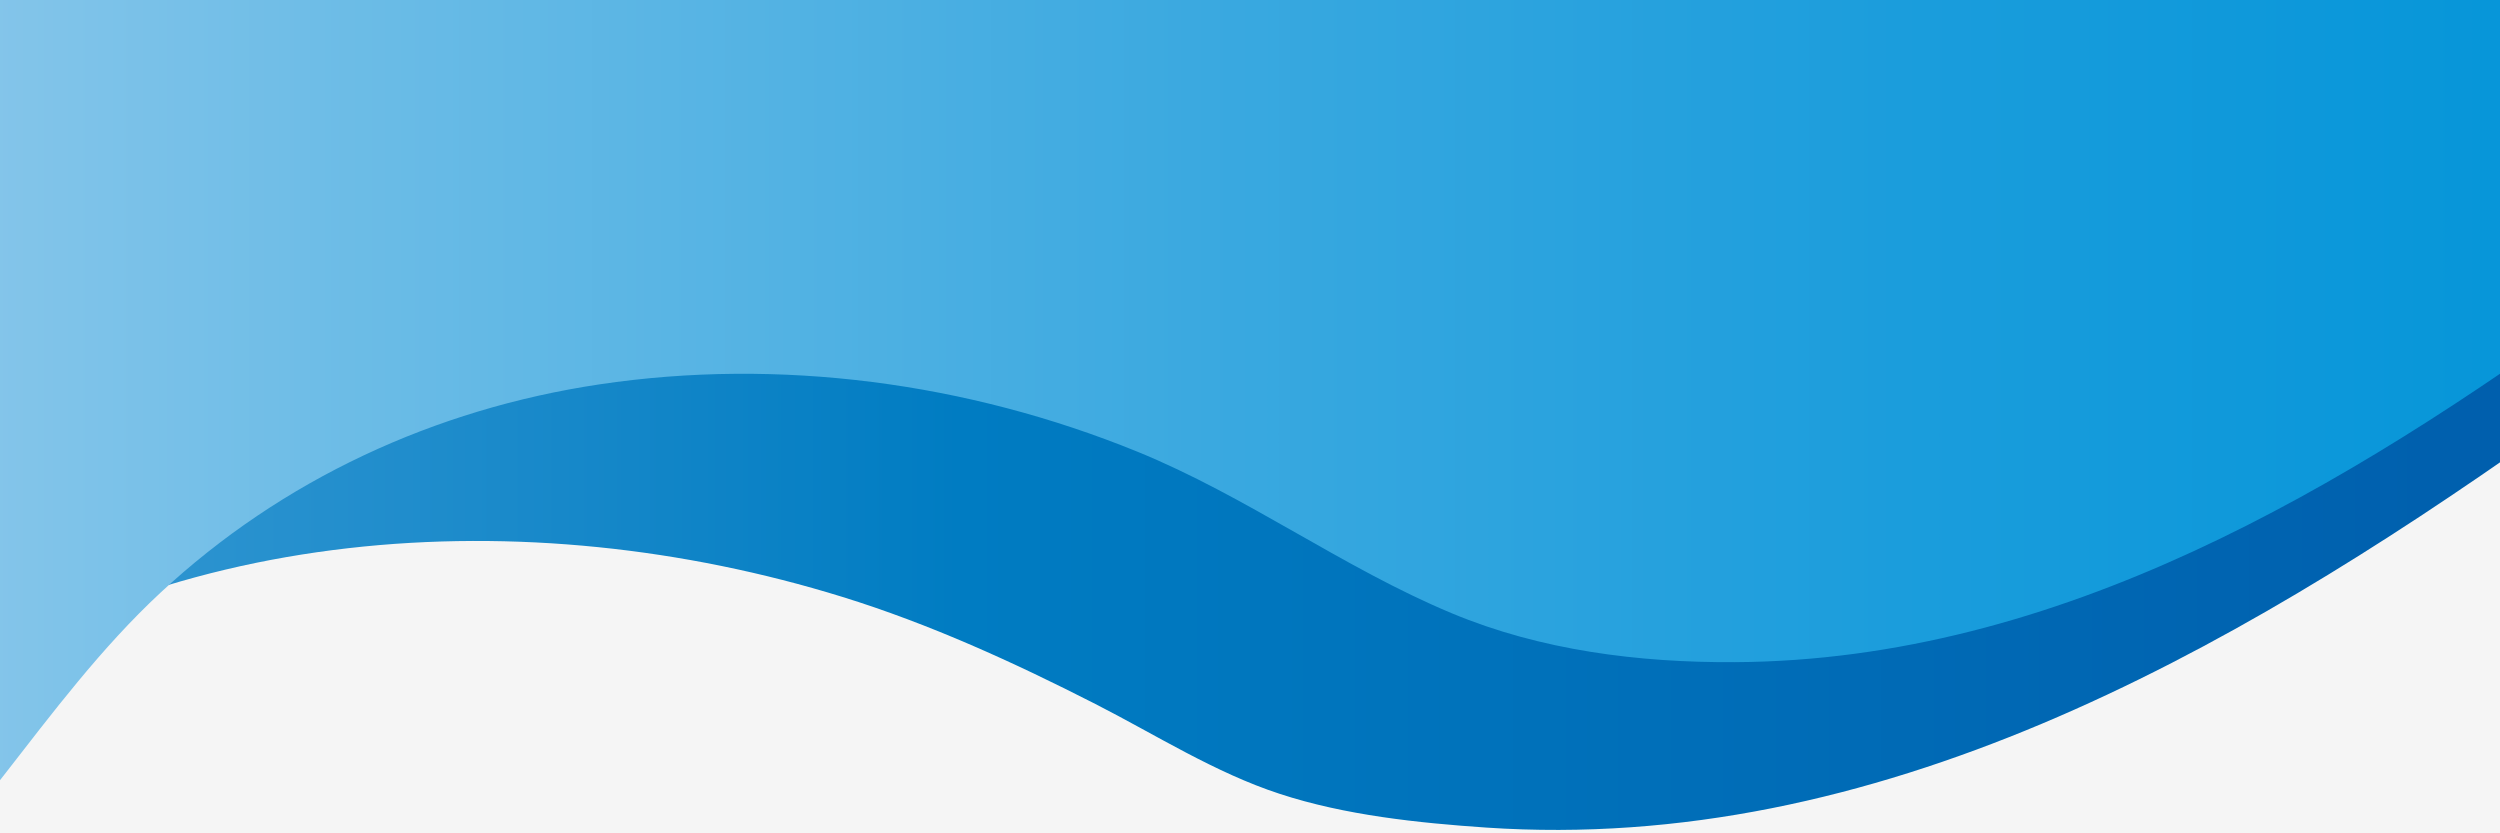 <?xml version="1.0" encoding="utf-8"?>
<!-- Generator: Adobe Illustrator 23.0.1, SVG Export Plug-In . SVG Version: 6.00 Build 0)  -->
<svg version="1.1" id="Warstwa_1" xmlns="http://www.w3.org/2000/svg" xmlns:xlink="http://www.w3.org/1999/xlink" x="0px" y="0px"
	 viewBox="0 0 3000 1000" style="enable-background:new 0 0 3000 1000;" xml:space="preserve">
<rect x="0" y="0" width="3000" height="1000" fill="#333333" stroke="none"/>
<style type="text/css">
	.st0{fill:#F5F5F5;}
	.st1{fill:url(#SVGID_1_);}
	.st2{fill:url(#SVGID_2_);}
</style>
<polyline class="st0" points="-101,590 3078.1,500 3078,1000 2332,1336 -84.3,1039.3 -101,627 "/>
<linearGradient id="SVGID_1_" gradientUnits="userSpaceOnUse" x1="-1740" y1="299.935" x2="3361.976" y2="299.935">
	<stop  offset="0" style="stop-color:#6CB5E4"/>
	<stop  offset="9.145045e-02" style="stop-color:#63B0E1"/>
	<stop  offset="0.243" style="stop-color:#49A3D9"/>
	<stop  offset="0.436" style="stop-color:#208DCC"/>
	<stop  offset="0.567" style="stop-color:#007CC2"/>
	<stop  offset="1" style="stop-color:#0059A9"/>
</linearGradient>
<path class="st1" d="M-376.6,1138c9-14.7,18.4-29.2,28.3-43.3c9.9-14.2,20.2-28.2,30.8-41.9c10.6-13.6,21.5-26.8,32.7-39.8
	c11.3-13,22.9-25.8,34.9-38.2c12-12.5,24.4-24.7,37-36.5c12.5-11.7,25.4-23.2,38.5-34.3c13.2-11.2,26.7-22,40.5-32.5
	c323-245.6,766.1-272.3,1144.5-155.3c105.3,32.6,205.9,78.6,303.9,128.6c72.5,37,143.4,82.4,221.1,107.8
	c78.3,25.7,165.9,34.9,247.9,40.5c468.2,31.6,890.1-207.7,1261.1-469.4c33.2-23.5,66.3-46.4,95.9-74.2
	c12.6-11.6,24.8-23.6,36.4-36.2c11.7-12.6,22.7-25.8,33.7-39c11-13.3,21.8-26.8,32.1-40.7c10.3-13.8,20.1-27.9,29.5-42.4
	c9.2-14.3,17.9-29,26-44c8.2-15.1,15.7-30.5,22.6-46.3c6.9-15.8,13-31.9,18.4-48.2c5-15.1,9.3-30.5,13-46c0-0.9,0.4-1.7,0.6-2.5
	c0.3-1.1,0.5-2.2,0.7-3.3c0.4-2.1,0.8-4.1,1.1-6.2c0.7-4.3,1.4-8.6,2-12.9c1.2-8.7,2.2-17.5,3-26.3c1.6-17.6,2.4-35.2,2.5-52.9
	c0.1-17.7-0.5-35.5-1.7-53.1c-1.3-17.6-3.2-35.1-5.8-52.6c-2.6-17.3-5.8-34.5-9.7-51.5c-3.9-17-8.5-33.9-13.7-50.6
	c-5.2-16.5-11-32.8-17.4-48.9c-6.4-16-13.4-31.7-21-47.1c-7.6-15.4-15.7-30.5-24.5-45.1c-8.6-14.3-18-28-28.4-41.1
	c-10.4-13.1-21.6-25.4-33.6-37c-12-11.6-24.8-22.5-38-32.7c-13.6-10.4-27.7-20.1-42.2-29.2c-14.6-9.1-29.5-17.7-44.8-25.7
	c-15.3-8.1-31-15.6-46.7-22.8c-15.9-7.2-32-14-48.3-20.5c-16.2-6.5-32.6-12.6-49-18.4c-16.6-5.9-33.3-11.5-50-16.9
	c-16.7-5.4-33.5-10.5-50.4-15.5c-16.9-5-33.9-9.8-50.9-14.4c-17.1-4.6-34.2-9.1-51.4-13.4c-17-4.3-34.1-8.5-51.2-12.5
	c-17.3-4.1-34.6-8-51.9-11.9c-17.3-3.8-34.6-7.6-52-11.2c-17.3-3.6-34.6-7.2-51.9-10.6c-17.4-3.5-34.8-6.9-52.1-10.2
	c-17.4-3.3-34.8-6.6-52.2-9.7c-17.4-3.2-34.9-6.3-52.4-9.4c-17.5-3.1-35-6.1-52.4-9c-17.5-2.9-35-5.8-52.5-8.7
	c-17.5-2.8-35.1-5.7-52.6-8.4c-17.5-2.8-35-5.5-52.6-8.1c-17.6-2.7-35.1-5.3-52.7-7.9c-17.5-2.6-35-5.1-52.5-7.6
	c-17.6-2.5-35.1-5-52.7-7.5c-17.5-2.4-35.1-4.9-52.6-7.3s-35.1-4.7-52.7-7.1c-17.6-2.3-35.3-4.7-52.9-6.9
	c-17.6-2.3-35.2-4.5-52.8-6.8c-17.6-2.2-35.1-4.4-52.7-6.6c-17.5-2.2-35.1-4.3-52.6-6.5c-17.6-2.1-35.2-4.3-52.8-6.4
	c-17.7-2.1-35.4-4.2-53.2-6.3c-17.7-2.1-35.3-4.1-53-6.2c-17.6-2-35.2-4-52.9-6c-17.6-2-35.2-4-52.8-5.9c-17.6-2-35.2-3.9-52.8-5.9
	c-17.7-1.9-35.4-3.9-53.2-5.8c-17.7-1.9-35.3-3.8-53-5.7c-17.6-1.9-35.2-3.7-52.8-5.6c-17.6-1.8-35.2-3.7-52.8-5.5
	c-17.7-1.8-35.4-3.6-53-5.4c-17.7-1.8-35.4-3.5-53.1-5.3c-17.6-1.7-35.2-3.4-52.8-5.1c-17.6-1.7-35.3-3.3-52.9-5
	c-17.7-1.6-35.3-3.2-53-4.8c-17.7-1.6-35.4-3.2-53.1-4.7c-17.8-1.5-35.5-3.1-53.3-4.5c-17.6-1.5-35.3-2.9-52.9-4.3
	c-17.7-1.4-35.5-2.8-53.2-4.2c-17.7-1.4-35.3-2.7-53-4c-17.7-1.3-35.4-2.5-53.2-3.8c-17.8-1.2-35.6-2.4-53.4-3.5
	c-17.6-1.1-35.2-2.2-52.9-3.3c-17.8-1.1-35.6-2.1-53.4-3c-17.7-1-35.5-1.9-53.2-2.7c-17.7-0.9-35.4-1.6-53.1-2.4
	c-17.8-0.7-35.6-1.4-53.5-2c-17.7-0.6-35.3-1.2-53-1.6c-17.7-0.5-35.5-0.9-53.2-1.2c-17.8-0.3-35.5-0.6-53.3-0.7
	c-17.8-0.2-35.5-0.2-53.3-0.2c-17.7,0-35.5,0.2-53.2,0.4c-17.7,0.2-35.4,0.6-53,1c-17.8,0.5-35.6,1.1-53.4,1.8
	c-17.7,0.7-35.4,1.6-53.1,2.6c-17.6,1-35.3,2.2-52.9,3.6c-17.6,1.4-35.2,2.9-52.8,4.6c-17.6,1.7-35.2,3.7-52.8,5.8
	c-17.6,2.1-35.1,4.5-52.6,7.1c-17.5,2.6-35,5.4-52.4,8.4c-17.4,3-34.7,6.3-52,9.8c-17.3,3.5-34.6,7.2-51.8,11
	c-17.3,3.9-34.5,8-51.7,12.1c-17.3,4.2-34.6,8.3-51.8,12.5c-17.2,4.2-34.4,8.4-51.6,12.7c-17.2,4.3-34.4,8.7-51.6,13.1
	c-17.2,4.4-34.3,9-51.5,13.6c-17,4.6-34.1,9.4-51,14.3c-17,4.9-33.9,10-50.8,15.2c-16.9,5.2-33.7,10.6-50.4,16.2
	c-16.7,5.6-33.4,11.4-50,17.4c-16.5,6-32.9,12.1-49.2,18.6c-16.3,6.4-32.5,13.1-48.5,20c-16.1,6.9-32.1,14.2-47.9,21.7
	c-15.8,7.5-31.4,15.2-46.9,23.3c-15.5,8.1-30.8,16.5-46,25.2c-15.1,8.7-30.1,17.7-44.8,27.1c-14.6,9.3-29.1,18.9-43.3,28.9
	c-14.2,10-28.2,20.3-41.9,30.9c-13.7,10.6-27.1,21.6-40.3,32.9c-13.1,11.3-26,22.9-38.5,34.9c-12.5,11.9-24.6,24.1-36.5,36.7
	c-11.8,12.5-23.4,25.4-34.5,38.5c-11.2,13.2-22.1,26.8-32.6,40.6c-10.4,13.7-20.5,27.8-30.1,42.1c-9.7,14.4-19,29.1-27.9,44.1
	c-8.9,14.9-17.3,30.1-25.2,45.6c-7.9,15.4-15.4,31-22.5,46.8c-7.1,15.9-13.7,32.1-19.9,48.4c-6.1,16.2-11.8,32.6-16.9,49.1
	c-5.3,16.8-10.1,33.7-14.4,50.8c-4.3,17-8.2,34.1-11.6,51.3c-3.4,17.3-6.4,34.7-9,52.1c-2.6,17.5-4.7,35-6.5,52.6
	c-1.7,17.5-3.1,35-4,52.6c-1,17.8-1.5,35.6-1.8,53.4c-0.2,17.7-0.1,35.4,0.4,53.1c0.5,17.6,1.2,35.3,2.3,52.9
	c1.1,17.6,2.5,35.2,4.1,52.8c1.7,17.6,3.6,35.3,5.8,52.9c2.2,17.7,4.6,35.3,7.3,52.9c2.6,17.5,5.5,35,8.5,52.4
	c3.1,17.5,6.3,34.9,9.7,52.3c3.4,17.3,7,34.6,10.7,51.8c3.7,17.2,7.5,34.4,11.5,51.6c4,17.3,8,34.5,12.1,51.7
	c4.1,17.2,8.3,34.3,12.5,51.5c4.2,17.2,8.5,34.5,12.7,51.7c4.2,17.2,8.5,34.4,12.8,51.6c4.3,17.1,8.7,34.2,13.1,51.3
	c4.5,17.1,9,34.2,13.7,51.2c4.7,17,9.5,34,14.5,50.9c5,16.9,10.2,33.7,15.6,50.4c5.4,16.7,11.1,33.4,17,50
	c5.9,16.5,12.2,32.9,18.7,49.2c6.6,16.2,13.5,32.2,20.9,48c7.3,15.7,15.1,31.3,23.4,46.5c8.2,15.1,16.9,30,26.3,44.4
	c9.2,14.3,19,28.2,29.5,41.7c10.4,13.3,21.5,26.2,33.2,38.3c11.7,12.1,24.2,23.6,37.3,34.3c13,10.6,26.7,20.3,40.9,29.1
	c14.4,8.9,29.3,16.8,44.7,23.7c15.5,7,31.5,12.9,47.7,17.8c16.6,5,33.5,9,50.5,12c17.4,3,34.9,5.1,52.5,6.2
	c17.6,1.1,35.3,1.3,52.9,0.7c17.6-0.6,35.2-2.1,52.7-4.3c17.4-2.2,34.8-5.1,52-8.6c17.1-3.5,34-7.7,50.8-12.4
	c16.8-4.7,33.4-10,49.9-15.8c16.3-5.7,32.5-12,48.4-18.7c16.1-6.8,32-14,47.7-21.6c15.7-7.6,31.2-15.6,46.4-24
	c15.2-8.4,30.3-17.2,45.1-26.3c14.9-9.1,29.5-18.6,43.9-28.4c14.3-9.7,28.4-19.7,42.2-30.1c14-10.4,27.7-21.1,41.3-32.1
	c13.5-11,26.8-22.3,39.9-33.8c13.1-11.5,25.9-23.3,38.5-35.4c12.6-12.1,25-24.4,37.1-36.9c12-12.4,23.8-25.1,35.4-38
	C-395.9,1160.6-386.2,1149.4-376.6,1138z"/>
<linearGradient id="SVGID_2_" gradientUnits="userSpaceOnUse" x1="-1250" y1="97.935" x2="3464.98" y2="97.935">
	<stop  offset="0" style="stop-color:#CCE0F4"/>
	<stop  offset="0.146" style="stop-color:#A2D0EE"/>
	<stop  offset="0.365" style="stop-color:#69BBE6"/>
	<stop  offset="0.568" style="stop-color:#3BA9E0"/>
	<stop  offset="0.748" style="stop-color:#1B9DDC"/>
	<stop  offset="0.898" style="stop-color:#0796D9"/>
	<stop  offset="1" style="stop-color:#0093D8"/>
</linearGradient>
<path class="st2" d="M3.8,931.4c59.5-76.4,117.9-154.2,188.6-220c146-136,329.3-220.5,526.5-250.1c216.8-32.5,442.7-2,645.4,80.5
	c131.7,53.6,246.8,139.4,377.8,194.1c106.9,44.6,224.2,59.3,339.4,58.7c388.8-2.1,732.8-209,1037.9-430.1
	c13.3-9.7,26.5-19.5,39.6-29.5c12.9-10,25.7-20.1,38.3-30.5c12.6-10.5,25.1-21.2,37.2-32.2c11.9-10.9,23.6-22,34.8-33.6
	c11.2-11.6,22-23.6,32.2-36c10.3-12.6,20.3-25.5,30-38.5c9.8-13,19.3-26.3,28.4-39.8c9.1-13.5,17.7-27.3,25.9-41.4
	c8.2-14,15.8-28.4,23-43c7.1-14.6,13.7-29.5,19.7-44.6c6-15.2,11.3-30.5,16-46.1c4.4-14.5,8.2-29.2,11.4-44c0-0.8,0.4-1.7,0.5-2.5
	c0.2-1,0.4-2,0.6-3c0.4-2.1,0.7-4.1,1-6.2c0.7-4.1,1.2-8.2,1.8-12.3c1.1-8.3,2-16.6,2.7-24.9c2.3-26.3,3-52.7,2.3-79
	c-0.7-26.1-2.8-52.2-6.2-78.2c-1.9-14.5-4.3-28.9-7.1-43.2c-3.1-15.8-6.7-31.5-10.8-47.1c-4.1-15.5-8.7-30.9-13.9-46.1
	c-5.1-15.1-10.7-30-16.9-44.7c-6.1-14.7-12.8-29.2-19.9-43.5c-7-14-14.4-27.7-22.7-41c-8.2-13.1-17.2-25.6-26.9-37.6
	c-9.7-11.9-20.2-23.2-31.3-33.9c-11.2-10.7-22.9-20.8-35.2-30.3c-12.4-9.6-25.2-18.6-38.3-27c-13.3-8.6-26.9-16.6-40.8-24.2
	c-14-7.7-28.3-14.9-42.8-21.8c-14.5-6.9-29.2-13.4-44-19.6c-14.9-6.3-30-12.2-45.1-17.9c-15.1-5.7-30.4-11.1-45.7-16.4
	c-15.3-5.2-30.7-10.3-46.2-15.1c-15.5-4.9-31.1-9.5-46.7-14.1c-15.6-4.5-31.3-8.9-47-13.1c-15.7-4.2-31.4-8.3-47.1-12.3
	c-15.8-4-31.6-7.9-47.4-11.7c-15.8-3.8-31.7-7.5-47.6-11c-15.8-3.6-31.7-7.1-47.6-10.5c-16-3.4-32-6.8-48-10.1
	c-16-3.3-32-6.5-48-9.6c-16-3.1-32-6.2-48-9.2c-16-3-32-6-48-8.9c-16.1-2.9-32.2-5.8-48.3-8.6c-16.1-2.8-32.3-5.6-48.4-8.3
	c-16.1-2.7-32.3-5.4-48.4-8.1c-16.1-2.7-32.3-5.3-48.5-7.8c-16.1-2.6-32.3-5.1-48.4-7.6c-16.1-2.5-32.2-5-48.4-7.4
	c-16.2-2.4-32.4-4.9-48.6-7.2c-16.2-2.4-32.4-4.7-48.5-7.1c-16.2-2.3-32.3-4.6-48.5-6.9c-16.2-2.3-32.3-4.5-48.5-6.7
	c-16.2-2.2-32.4-4.4-48.5-6.6c-16.2-2.2-32.4-4.3-48.6-6.5c-16.2-2.1-32.4-4.2-48.6-6.3c-16.2-2.1-32.4-4.2-48.6-6.2
	c-16.3-2.1-32.6-4.1-48.9-6.2c-16.2-2-32.4-4-48.6-6c-16.2-2-32.4-4-48.6-5.9c-16.2-2-32.4-3.9-48.7-5.8
	c-16.3-1.9-32.5-3.8-48.8-5.8c-16.3-1.9-32.5-3.8-48.8-5.7c-16.2-1.9-32.5-3.7-48.7-5.5c-16.3-1.8-32.6-3.7-48.9-5.5
	c-16.2-1.8-32.5-3.6-48.7-5.3c-16.2-1.8-32.5-3.5-48.7-5.2s-32.5-3.4-48.7-5.1c-16.3-1.7-32.6-3.3-48.8-5
	c-16.3-1.6-32.6-3.2-48.9-4.8c-16.3-1.6-32.6-3.1-48.9-4.7c-16.3-1.5-32.6-3-48.9-4.5c-16.3-1.5-32.5-2.9-48.8-4.3
	c-16.3-1.4-32.5-2.8-48.8-4.2c-16.3-1.4-32.6-2.7-48.9-4c-16.3-1.3-32.7-2.5-49-3.8c-16.3-1.2-32.5-2.4-48.8-3.5
	c-16.3-1.1-32.7-2.2-49-3.3c-16.3-1-32.6-2.1-48.9-3c-16.3-1-32.6-1.9-49-2.7c-16.3-0.9-32.7-1.7-49-2.4
	c-16.3-0.7-32.6-1.4-48.9-2.1c-16.4-0.6-32.7-1.2-49.1-1.7c-16.3-0.5-32.6-0.9-48.9-1.2c-16.3-0.3-32.7-0.6-49-0.8
	c-16.3-0.2-32.7-0.3-49-0.2c-16.3,0-32.6,0.1-49,0.3c-16.4,0.2-32.7,0.5-49.1,1c-16.4,0.4-32.7,1-49.1,1.7
	c-16.3,0.7-32.6,1.6-48.8,2.6c-16.3,1-32.6,2.2-48.8,3.5c-16.2,1.3-32.4,2.8-48.6,4.5c-16.1,1.7-32.3,3.6-48.4,5.6
	c-16.2,2.1-32.3,4.4-48.4,6.9c-16.1,2.5-32.1,5.2-48,8.2c-16,3-31.9,6.1-47.8,9.5c-15.9,3.4-31.7,7-47.5,10.8
	c-15.8,3.8-31.5,7.8-47.2,11.8c-15.8,4.1-31.6,8.2-47.3,12.4c-15.8,4.1-31.5,8.3-47.3,12.5c-15.8,4.2-31.5,8.5-47.3,12.9
	c-15.7,4.4-31.3,8.8-46.9,13.3c-15.6,4.5-31.1,9.2-46.6,14c-15.5,4.8-30.9,9.7-46.3,14.8c-15.4,5.1-30.7,10.3-46,15.7
	c-15.3,5.4-30.6,11-45.7,16.9c-15.1,5.8-30.2,11.8-45.1,18c-14.9,6.2-29.6,12.6-44.3,19.3c-14.7,6.7-29.2,13.6-43.7,20.8
	c-14.4,7.2-28.7,14.7-42.8,22.4c-14.1,7.7-28,15.7-41.8,24c-13.8,8.3-27.4,16.9-40.8,25.8c-13.3,8.8-26.4,18-39.4,27.4
	c-12.9,9.4-25.6,19.2-38,29.2c-12.4,10-24.6,20.3-36.5,30.9c-11.9,10.6-23.5,21.4-34.8,32.5c-11.4,11.2-22.5,22.6-33.3,34.3
	c-10.8,11.7-21.4,23.7-31.6,36c-10.2,12.3-20.2,24.8-29.8,37.5c-9.6,12.8-18.9,25.8-27.8,39c-8.9,13.2-17.5,26.7-25.8,40.4
	c-8.2,13.7-16.1,27.5-23.6,41.6c-7.5,14.1-14.6,28.4-21.4,42.8c-6.8,14.5-13.2,29.2-19.2,44c-6,14.9-11.7,29.9-17,45.1
	c-5.3,15.2-10.2,30.5-14.7,46c-4.5,15.5-8.7,31.1-12.5,46.7c-3.8,15.7-7.2,31.5-10.3,47.4c-3.1,15.9-5.8,31.9-8.2,48
	c-2.4,16.1-4.5,32.3-6.2,48.5c-1.7,16.2-3.1,32.4-4.2,48.6c-1.1,16.3-1.9,32.6-2.4,48.9c-0.5,16.4-0.7,32.7-0.7,49.1
	c0.1,16.3,0.4,32.7,0.9,49c0.6,16.3,1.4,32.6,2.4,48.9c1,16.2,2.3,32.5,3.8,48.7c1.5,16.3,3.2,32.5,5.1,48.8
	c1.9,16.2,4,32.4,6.2,48.5c2.3,16.1,4.7,32.2,7.2,48.3c2.6,16.1,5.3,32.1,8.2,48.2c2.9,16,5.9,32,9,48c3.1,15.9,6.3,31.9,9.6,47.8
	c3.3,15.9,6.7,31.8,10.2,47.7c3.5,15.9,7,31.8,10.6,47.8c3.6,15.9,7.2,31.8,10.8,47.7c3.6,15.9,7.2,31.9,10.9,47.8
	c3.7,16,7.3,31.9,11.1,47.8c3.7,16,7.6,31.9,11.4,47.8c3.9,15.8,7.8,31.5,11.9,47.2c4.1,15.7,8.2,31.4,12.6,47.1
	c4.3,15.6,8.8,31.2,13.4,46.7c4.7,15.5,9.5,31,14.6,46.4c5.1,15.3,10.4,30.6,16,45.8c5.6,15.1,11.4,30,17.7,44.8
	c6.2,14.8,12.8,29.5,19.8,43.9c6.9,14.3,14.3,28.4,22.1,42.3c7.8,13.7,16,27.2,24.9,40.3c8.7,12.9,18,25.5,27.9,37.6
	c9.8,12,20.2,23.5,31.3,34.3c11,10.8,22.6,21,34.8,30.3c12.2,9.4,25.1,18,38.5,25.7c13.5,7.8,27.5,14.6,41.9,20.5
	c14.5,5.9,29.5,10.9,44.7,14.9c15.4,4,31.1,7.1,46.8,9.2c16,2.2,32.2,3.4,48.3,3.7c16.3,0.4,32.5-0.2,48.7-1.5
	c16.2-1.3,32.3-3.4,48.2-6.1c15.8-2.7,31.5-6.1,47.1-10.1c15.6-4,31-8.6,46.2-13.7c15.2-5.1,30.2-10.7,45-16.8
	c14.8-6.1,29.4-12.6,43.9-19.5c14.4-6.9,28.7-14.3,42.7-22c14-7.7,27.9-15.8,41.5-24.2c13.7-8.4,27.1-17.2,40.4-26.3
	c13.2-9,26.1-18.4,38.9-28c12.7-9.6,25.3-19.5,37.6-29.6C-112.9,1078.7-54,1005.7,3.8,931.4z"/>
</svg>
